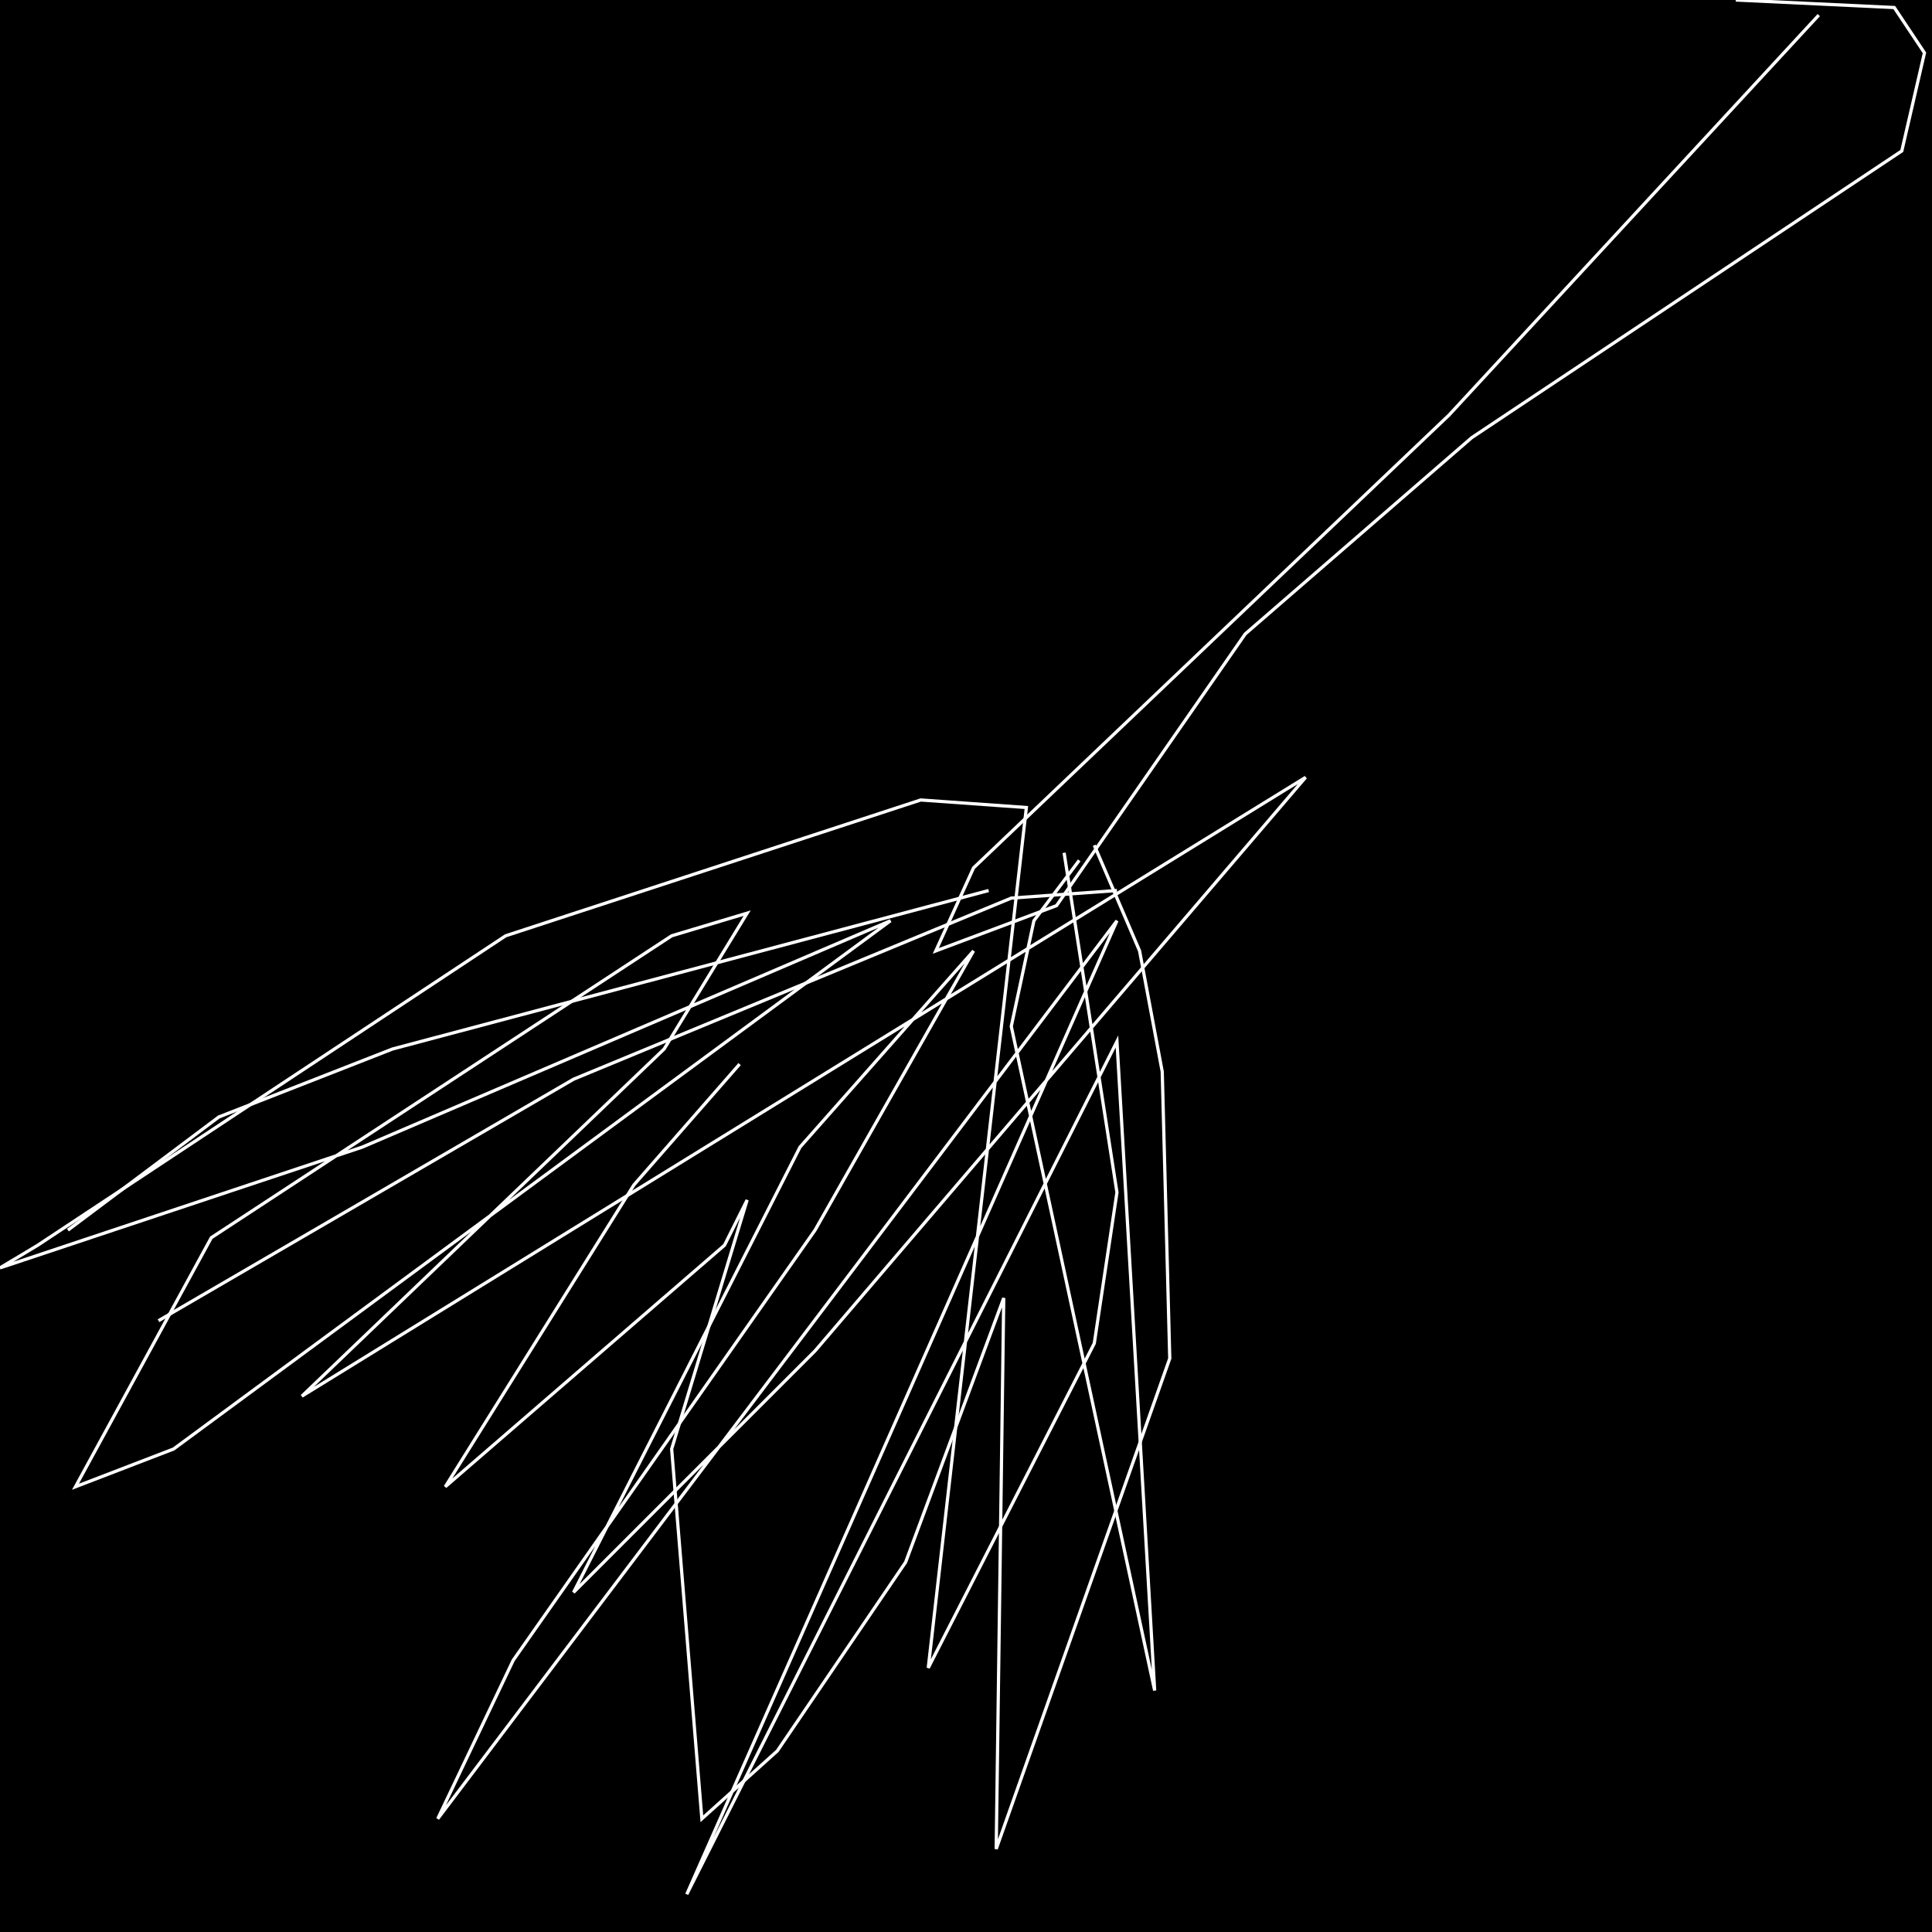 <?xml version="1.0" encoding="UTF-8" standalone="no"?>
<!--Created with ndjsontosvg (https:https://github.com/thompson318/ndjsontosvg) 
	from the simplified Google quickdraw data set. key_id = 6439458045952000-->
<svg width="600" height="600"
	xmlns="http://www.w3.org/2000/svg">
	xmlns:ndjsontosvg="https://github.com/thompson318/ndjsontosvg"
	xmlns:quickdraw="https://quickdraw.withgoogle.com/data"
	xmlns:scikit-surgery="https://doi.org/10.1007/s11548-020-02180-5">

	<rect width="100%" height="100%" fill="black" />
	<path d = "M 564.84 4.69 L 450.00 128.91 L 302.34 269.53 L 290.62 295.31 L 328.12 281.25 L 386.72 196.88 L 457.03 135.94 L 590.62 46.88 L 597.66 16.41 L 588.28 2.34 L 539.06 0.00" stroke="white" fill="transparent"/>
	<path d = "M 307.03 276.56 L 121.88 325.78 L 67.97 346.88 L 21.09 382.03" stroke="white" fill="transparent"/>
	<path d = "M 346.88 276.56 L 314.06 278.91 L 178.12 335.16 L 49.22 410.16" stroke="white" fill="transparent"/>
	<path d = "M 330.47 264.84 L 346.88 370.31 L 339.84 417.19 L 288.28 517.97 L 318.75 250.78 L 285.94 248.44 L 157.03 290.62 L 11.72 386.72 L 0.00 393.75 L 112.50 356.25 L 276.56 285.94 L 53.91 450.00 L 23.44 461.72 L 65.62 384.38 L 208.59 290.62 L 232.03 283.59 L 206.25 325.78 L 93.75 433.59 L 405.47 241.41 L 253.12 419.53 L 178.12 494.53 L 248.44 356.25 L 302.34 295.31 L 253.12 382.03 L 159.38 515.62 L 135.94 564.84 L 346.88 285.94 L 213.28 588.28 L 346.88 323.44 L 358.59 525.00 L 314.06 318.75 L 321.09 285.94 L 335.16 267.19" stroke="white" fill="transparent"/>
	<path d = "M 339.84 262.50 L 353.91 295.31 L 360.94 332.81 L 363.28 421.88 L 309.38 574.22 L 311.72 403.12 L 281.25 485.16 L 241.41 543.75 L 217.97 564.84 L 208.59 450.00 L 232.03 372.66 L 225.00 386.72 L 138.28 461.72 L 196.88 367.97 L 229.69 330.47" stroke="white" fill="transparent"/>
</svg>